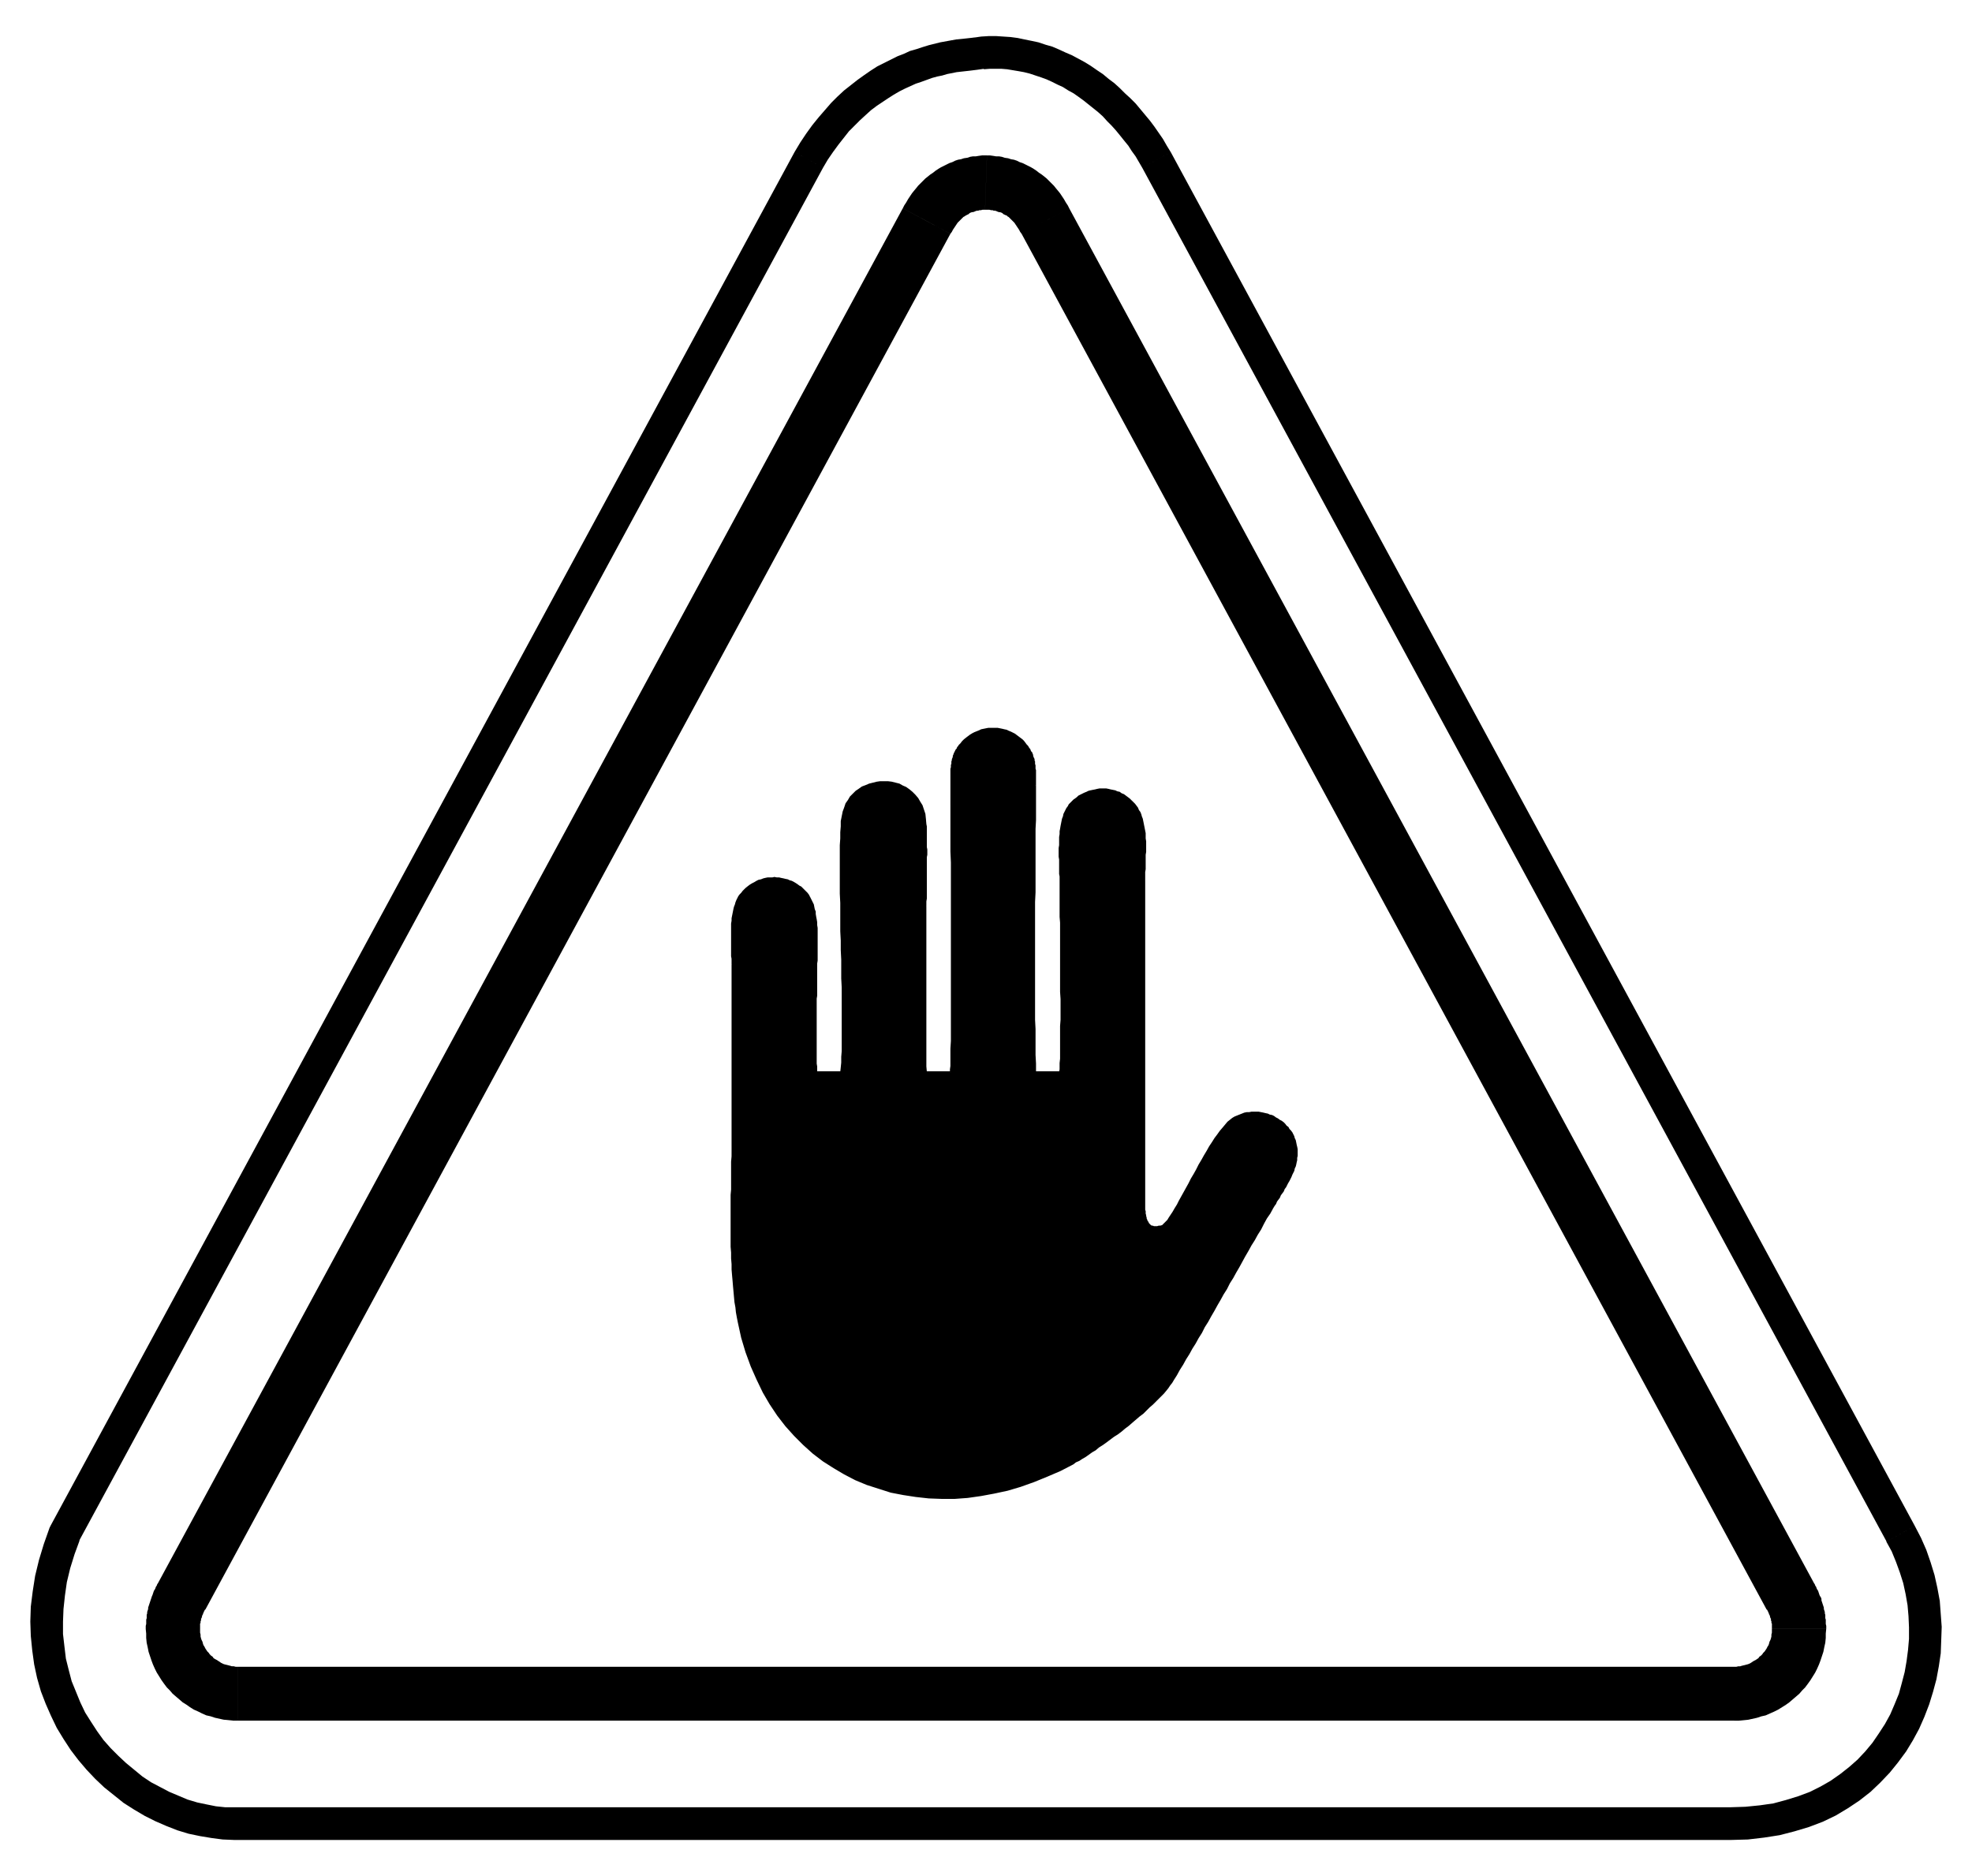 <?xml version="1.0" encoding="UTF-8"?>
<!DOCTYPE svg PUBLIC "-//W3C//DTD SVG 1.1//EN" "http://www.w3.org/Graphics/SVG/1.1/DTD/svg11.dtd">
<!-- Creator: CorelDRAW X8 -->
<svg xmlns="http://www.w3.org/2000/svg" xml:space="preserve" width="41mm" height="39mm" version="1.1" style="shape-rendering:geometricPrecision; text-rendering:geometricPrecision; image-rendering:optimizeQuality; fill-rule:evenodd; clip-rule:evenodd"
viewBox="0 0 4100 3900"
 xmlns:xlink="http://www.w3.org/1999/xlink">
 <defs>
  <style type="text/css">
   <![CDATA[
    .fil1 {fill:black}
    .fil0 {fill:black;fill-rule:nonzero}
   ]]>
  </style>
 </defs>
 <g id="Capa_x0020_1">
  <g>
   <path class="fil0" d="M3673 3346l-1549 -2860 99 -53 1549 2859 -98 55 -1 -1zm1 1l0 -1 -1 0 1 1zm123 39l-113 0 0 0 0 -1 0 -2 0 -1 0 -1 0 -2 0 -1 0 -1 0 -2 -1 -1 0 -1 0 -1 0 -2 -1 -1 0 -1 0 -1 0 -2 -1 -1 0 -1 -1 -1 0 -2 0 -1 -1 -1 0 -1 -1 -1 0 -1 -1 -2 0 -1 -1 -1 0 -1 -1 -1 0 -1 -1 -1 97 -56 2 2 1 3 2 3 1 3 1 2 2 3 1 3 1 3 1 3 1 2 2 3 1 3 0 3 1 3 1 3 1 3 1 3 1 3 0 3 1 3 1 3 0 3 1 3 0 4 0 3 1 3 0 3 0 3 0 3 1 4 0 3 0 3 0 0zm-191 191l0 -112 0 0 4 0 4 -1 4 0 3 -1 4 -1 4 -1 4 -1 3 -1 4 -2 3 -2 3 -2 4 -2 3 -2 3 -2 2 -3 3 -2 3 -3 2 -3 3 -3 2 -3 2 -3 2 -4 2 -3 1 -3 1 -4 2 -4 1 -3 1 -4 0 -4 1 -4 0 -4 0 -4 113 0 -1 10 0 9 -1 10 -2 9 -2 10 -3 9 -3 9 -3 8 -4 9 -4 8 -5 8 -5 8 -5 7 -6 8 -6 6 -6 7 -7 6 -7 6 -7 6 -7 5 -8 5 -8 5 -8 4 -9 4 -9 4 -9 2 -9 3 -9 2 -9 2 -10 1 -10 1 -9 0 0 0zm-1556 -112l1556 0 0 112 -1556 0 0 0 0 -112zm-1556 0l1556 0 0 112 -1556 0 0 0 0 -112zm-191 -79l113 0 0 0 0 4 0 4 1 4 0 4 1 4 1 3 2 4 1 4 1 3 2 3 2 4 2 3 2 3 3 3 2 3 3 3 3 2 2 3 3 2 4 2 3 2 3 2 3 2 4 2 3 1 4 1 4 1 4 1 3 1 4 0 4 1 4 0 0 112 -9 0 -10 -1 -10 -1 -9 -2 -9 -2 -9 -3 -9 -2 -9 -4 -8 -4 -9 -4 -8 -5 -7 -5 -8 -5 -7 -6 -7 -6 -7 -6 -6 -7 -6 -6 -6 -8 -5 -7 -5 -8 -5 -8 -4 -8 -4 -9 -3 -8 -3 -9 -3 -9 -2 -10 -2 -9 -1 -10 0 -9 -1 -10 0 0zm25 -94l99 54 -1 1 -1 1 0 1 -1 1 0 1 -1 1 0 1 -1 2 0 1 -1 1 0 1 -1 1 0 1 0 2 -1 1 0 1 -1 1 0 2 0 1 0 1 -1 1 0 2 0 1 0 1 -1 1 0 2 0 1 0 1 0 2 0 1 0 1 0 2 0 1 -113 0 0 -3 0 -3 1 -4 0 -3 0 -3 0 -3 1 -3 0 -3 0 -4 1 -3 0 -3 1 -3 1 -3 0 -3 1 -3 1 -3 1 -3 1 -3 1 -3 1 -3 1 -3 1 -3 1 -2 1 -3 1 -3 1 -3 2 -3 1 -2 1 -3 2 -3 1 -3 2 -2 -1 1zm99 54l-1 0 0 1 1 -1zm1549 -2860l-1549 2860 -99 -54 1549 -2859 99 53 0 0zm0 0l0 0 0 0 0 0zm76 -163l-4 113 4 0 -3 0 -3 0 -3 0 -4 1 -3 0 -2 1 -3 0 -3 1 -2 1 -3 1 -2 0 -3 1 -2 1 -2 2 -2 1 -2 1 -2 1 -3 2 -2 1 -2 2 -2 2 -2 2 -2 2 -2 2 -2 2 -2 3 -2 3 -2 3 -2 3 -2 3 -2 4 -3 4 -99 -53 3 -6 4 -6 4 -7 4 -6 4 -6 4 -5 5 -6 4 -5 5 -5 5 -5 5 -5 5 -4 5 -4 6 -4 5 -4 6 -4 5 -3 6 -3 6 -3 6 -3 6 -2 6 -3 6 -2 6 -1 6 -2 7 -1 6 -2 6 -1 6 0 6 -1 7 -1 6 0 4 0zm-4 0l2 0 2 0 -4 0zm175 110l-99 53 0 0 -3 -4 -2 -4 -2 -3 -2 -3 -2 -3 -2 -3 -2 -3 -2 -2 -2 -2 -2 -2 -2 -2 -2 -2 -2 -2 -2 -1 -2 -2 -3 -1 -2 -1 -2 -1 -2 -2 -2 -1 -3 -1 -2 0 -3 -1 -2 -1 -3 -1 -3 0 -2 -1 -3 0 -4 -1 -3 0 -3 0 -3 0 4 -113 6 0 7 1 6 1 6 0 6 1 6 2 7 1 6 2 6 1 6 2 6 3 6 2 6 3 6 3 6 3 5 3 6 4 5 4 6 4 5 4 5 4 5 5 5 5 5 5 4 5 5 6 4 5 4 6 4 6 4 7 4 6 3 6 0 0zm-99 53l0 0 0 0 0 0z"/>
  </g>
  <g>
   <path class="fil0" d="M1925 2227l52 0 0 3 -52 0 -2 -2 2 -1zm0 3l-2 0 0 -2 2 2zm-2 -346l3 0 0 0 0 11 0 11 0 10 0 11 0 11 0 10 0 11 0 11 0 11 0 10 0 11 0 11 0 11 0 10 0 11 0 11 0 11 0 10 0 11 0 11 0 11 0 10 0 11 0 11 0 11 0 11 0 10 0 11 0 11 0 11 0 10 1 11 -4 0 0 -10 0 -11 0 -11 0 -11 0 -11 0 -10 0 -11 0 -11 0 -11 0 -11 0 -10 0 -11 0 -11 0 -11 0 -10 0 -11 0 -11 0 -11 0 -10 0 -11 0 -11 0 -11 0 -10 0 -11 0 -11 0 -11 0 -10 0 -11 0 -11 0 -10 0 -11 0 -11 0 0zm0 -171l3 0 0 0 1 5 0 6 0 5 0 5 0 5 0 6 0 5 0 5 0 6 1 5 0 5 0 6 -1 5 0 6 0 5 0 5 0 6 0 5 0 6 0 5 0 6 0 5 0 5 0 6 0 5 0 6 0 5 0 5 0 5 -1 6 0 5 0 5 -3 0 0 -5 0 -5 0 -6 0 -5 0 -5 0 -6 0 -5 0 -5 0 -6 1 -5 0 -5 0 -6 0 -5 0 -6 0 -5 0 -6 0 -5 0 -5 0 -6 0 -5 0 -6 0 -5 0 -5 0 -6 0 -5 0 -5 0 -6 0 -5 0 -5 -1 -5 0 -6 0 -5 0 0zm-171 -6l-4 0 0 0 2 -10 2 -10 3 -8 3 -9 5 -7 4 -7 6 -6 6 -6 6 -4 7 -5 8 -3 7 -3 8 -2 8 -2 7 -1 8 0 8 0 8 1 8 2 8 2 7 4 7 3 7 5 6 5 6 6 6 7 4 7 5 8 3 9 3 9 1 10 1 11 -3 0 -1 -10 -2 -10 -2 -9 -4 -9 -4 -7 -4 -7 -5 -7 -6 -5 -6 -5 -6 -5 -7 -3 -7 -3 -8 -3 -7 -1 -8 -1 -8 -1 -7 0 -8 1 -8 2 -7 2 -7 3 -7 3 -7 4 -6 5 -6 5 -5 6 -5 7 -4 7 -3 8 -3 8 -2 9 -1 10 0 0zm-3 523l0 -3 -2 1 1 -9 1 -10 0 -12 1 -12 0 -14 0 -15 0 -15 0 -16 0 -17 0 -18 0 -18 0 -19 -1 -19 0 -19 0 -20 -1 -20 0 -20 -1 -19 0 -20 0 -19 0 -20 -1 -19 0 -18 0 -18 0 -17 0 -17 0 -16 0 -15 1 -14 0 -13 1 -12 0 -11 4 0 -1 11 0 12 -1 13 0 14 0 15 -1 16 0 17 0 17 1 18 0 18 0 19 0 19 1 20 0 20 0 19 1 20 0 20 0 20 1 19 0 19 0 19 0 18 1 18 0 17 0 16 -1 16 0 14 0 14 0 13 -1 11 -1 10 -1 10 -1 1zm1 -1l0 1 -1 0 1 -1zm-53 -2l52 0 0 3 -52 0 -2 -2 2 -1zm0 3l-2 0 0 -2 2 2zm-2 -189l4 0 0 0 0 5 0 6 0 6 0 6 0 6 -1 6 0 5 0 6 0 6 0 6 0 6 0 6 0 6 0 5 0 6 0 6 0 6 0 6 0 6 0 6 0 6 0 6 0 5 0 6 0 6 0 6 0 6 0 6 0 6 1 6 0 5 0 6 -4 0 0 -5 0 -6 0 -6 0 -6 0 -6 0 -6 0 -6 0 -6 0 -5 0 -6 0 -6 0 -6 0 -6 0 -6 0 -6 0 -6 0 -6 0 -6 0 -5 0 -6 0 -6 0 -6 0 -6 0 -6 0 -6 0 -5 0 -6 0 -6 0 -6 0 -6 0 -6 0 -5 0 0zm-14 -175l3 -2 0 0 2 4 2 4 2 4 2 4 1 5 1 5 2 5 0 5 1 6 1 5 1 6 0 6 1 6 0 6 0 6 0 6 0 6 0 7 0 6 0 6 0 6 0 7 0 6 0 6 -1 6 0 6 0 5 0 6 0 5 0 6 0 5 0 5 -4 0 0 -5 0 -5 0 -6 1 -5 0 -6 0 -5 0 -6 0 -6 0 -6 1 -6 0 -7 0 -6 0 -6 0 -6 0 -7 0 -6 0 -6 -1 -6 0 -6 0 -6 -1 -6 0 -5 -1 -6 -1 -5 -1 -6 -1 -4 -1 -5 -2 -5 -1 -4 -2 -4 -2 -4 -2 -3 0 0zm-128 -18l-3 -2 0 0 5 -4 4 -3 5 -3 4 -2 5 -3 4 -2 5 -1 5 -2 4 -1 5 -1 5 0 5 0 4 -1 5 1 5 0 4 1 5 1 4 1 5 1 4 2 4 1 4 2 5 3 3 2 4 3 4 2 3 3 4 4 3 3 3 3 3 4 2 4 -3 2 -2 -4 -3 -3 -3 -4 -3 -3 -3 -3 -3 -3 -4 -3 -3 -2 -4 -2 -4 -3 -4 -1 -4 -2 -4 -2 -5 -1 -4 -1 -4 -1 -5 -1 -4 0 -5 0 -4 0 -5 0 -4 1 -5 1 -4 1 -5 1 -4 2 -5 2 -4 2 -5 2 -4 3 -4 3 -4 3 0 0zm-29 157l-3 0 0 0 0 -6 0 -6 -1 -5 0 -6 0 -6 0 -6 0 -6 0 -5 0 -6 0 -6 0 -5 0 -6 0 -5 0 -6 0 -5 1 -6 0 -5 1 -5 1 -5 1 -5 1 -5 1 -4 2 -5 1 -4 2 -5 2 -4 2 -4 3 -4 3 -3 3 -4 3 -3 3 -3 3 2 -4 3 -3 3 -3 4 -2 3 -3 4 -2 4 -2 4 -2 4 -1 4 -2 5 -1 4 -1 5 -1 5 -1 5 0 5 -1 5 0 5 0 5 -1 6 0 5 0 6 0 5 0 6 0 6 0 5 0 6 1 6 0 6 0 5 0 6 0 6 0 6 0 0zm0 377l-3 0 0 0 0 -12 0 -11 0 -12 0 -12 0 -12 0 -12 0 -11 0 -12 0 -12 0 -12 0 -11 0 -12 0 -12 0 -12 0 -12 0 -11 0 -12 0 -12 0 -12 0 -12 0 -11 0 -12 0 -12 0 -12 0 -11 0 -12 0 -12 0 -12 0 -12 0 -11 0 -12 0 -12 3 0 0 12 0 12 0 11 0 12 0 12 0 12 0 12 0 11 0 12 0 12 0 12 0 11 0 12 0 12 0 12 0 12 0 11 0 12 0 12 0 12 0 12 0 11 0 12 0 12 0 12 0 11 0 12 0 12 0 12 0 12 0 11 0 12 0 0zm13 366l-3 1 0 0 -2 -10 -2 -11 -1 -10 -2 -11 -1 -11 -1 -11 -1 -11 -1 -12 -1 -11 -1 -12 0 -11 -1 -12 0 -12 -1 -12 0 -12 0 -12 0 -12 0 -12 0 -12 0 -12 0 -12 0 -12 0 -12 1 -11 0 -12 0 -12 0 -11 0 -12 0 -11 1 -11 0 -11 0 -11 3 0 0 11 0 11 0 11 0 11 0 12 -1 11 0 12 0 12 0 11 0 12 0 12 0 12 -1 12 0 12 0 12 1 12 0 12 0 12 0 12 1 12 0 12 1 11 0 12 1 11 1 12 1 11 1 11 1 11 2 10 2 11 1 10 2 10 0 0zm693 293l2 3 0 0 -27 14 -28 12 -27 11 -28 10 -27 8 -28 6 -27 5 -28 4 -27 2 -27 0 -27 -1 -27 -3 -26 -4 -26 -5 -25 -8 -25 -8 -24 -10 -23 -12 -22 -13 -22 -14 -21 -16 -20 -18 -19 -19 -18 -20 -17 -22 -16 -24 -14 -24 -13 -27 -12 -27 -11 -30 -9 -30 -7 -32 3 -1 8 32 9 30 10 29 12 28 13 26 14 25 16 23 17 21 17 21 19 19 20 17 21 16 21 14 23 13 23 12 24 10 24 8 25 7 26 6 26 4 26 2 27 2 27 -1 27 -2 27 -3 27 -5 28 -6 27 -8 28 -10 27 -11 27 -12 27 -14 0 0zm207 -173l3 2 0 0 -3 5 -4 5 -4 6 -4 5 -5 6 -5 5 -6 6 -6 6 -6 6 -7 6 -7 7 -6 6 -8 6 -7 6 -7 6 -8 7 -8 6 -7 6 -8 6 -8 5 -8 6 -8 6 -7 5 -8 5 -7 6 -7 4 -7 5 -7 5 -7 4 -6 4 -7 3 -5 4 -2 -3 6 -4 6 -3 6 -4 7 -4 7 -5 7 -4 7 -5 7 -5 8 -6 7 -5 8 -6 8 -5 8 -6 7 -6 8 -6 8 -6 7 -6 8 -6 7 -7 7 -6 7 -6 7 -6 6 -6 7 -6 6 -6 5 -6 5 -6 5 -5 5 -6 4 -5 3 -5 3 -5 0 0zm207 -358l3 2 0 0 -6 11 -7 10 -6 11 -6 12 -7 11 -6 11 -7 11 -6 11 -7 12 -6 11 -6 11 -7 12 -6 11 -7 11 -6 12 -7 11 -6 11 -7 12 -6 11 -7 12 -6 11 -7 11 -6 12 -7 11 -6 11 -7 11 -6 11 -7 11 -6 11 -7 11 -6 11 -7 11 -3 -2 7 -10 6 -11 7 -11 6 -11 7 -11 6 -12 7 -11 6 -11 7 -11 6 -11 7 -12 6 -11 7 -11 6 -12 7 -11 6 -12 7 -11 6 -11 7 -12 6 -11 7 -12 6 -11 6 -11 7 -11 6 -12 7 -11 6 -11 7 -11 6 -11 6 -11 7 -11 6 -11 0 0zm47 -139l3 -1 0 0 1 5 1 5 1 4 1 5 0 5 0 4 0 5 -1 4 0 5 -1 4 -1 5 -1 4 -2 4 -1 5 -2 4 -2 4 -2 5 -2 4 -2 4 -3 5 -2 4 -2 4 -3 4 -2 5 -3 4 -3 4 -2 5 -3 4 -3 4 -2 5 -3 4 -3 5 -3 -2 3 -5 3 -4 2 -4 3 -5 3 -4 2 -4 3 -5 3 -4 2 -4 3 -5 2 -4 2 -4 3 -4 2 -5 2 -4 2 -4 2 -4 1 -5 2 -4 1 -4 1 -4 1 -5 1 -4 1 -4 0 -5 1 -4 -1 -4 0 -5 0 -4 -1 -5 -1 -4 -1 -5 0 0zm-123 -47l-1 -3 0 0 5 -2 5 -2 5 -2 5 -2 5 -1 5 0 5 -1 5 0 5 0 5 0 5 1 5 1 4 1 5 1 4 2 5 1 4 2 4 3 4 2 4 3 4 2 4 3 3 3 3 4 4 3 2 4 3 3 3 4 2 4 2 4 1 4 2 4 -3 1 -2 -4 -1 -4 -2 -3 -2 -4 -3 -4 -2 -3 -3 -4 -3 -3 -3 -3 -3 -3 -4 -3 -4 -3 -3 -2 -4 -2 -4 -2 -4 -2 -5 -2 -4 -2 -5 -1 -4 -1 -5 -1 -4 0 -5 -1 -5 0 -5 1 -5 0 -4 1 -5 1 -5 1 -5 2 -5 2 -5 2 0 0zm-151 226l-1 -3 0 0 2 -2 2 -2 3 -3 4 -4 3 -5 4 -6 4 -6 4 -7 5 -8 4 -8 5 -9 5 -9 5 -9 5 -9 5 -10 6 -10 5 -9 5 -10 6 -10 5 -9 6 -10 5 -9 6 -9 5 -8 6 -8 5 -7 6 -7 5 -6 5 -6 5 -4 5 -4 5 -3 1 3 -4 3 -5 3 -5 5 -5 5 -5 6 -5 7 -5 7 -6 8 -5 8 -6 9 -5 9 -6 9 -5 10 -6 9 -5 10 -5 10 -6 10 -5 9 -5 10 -5 9 -5 9 -5 9 -4 8 -5 7 -4 8 -4 6 -4 6 -4 5 -3 4 -3 4 -3 2 -3 2 0 0zm-39 -58l3 0 0 0 0 3 0 3 0 3 0 3 0 2 0 3 0 3 0 3 1 3 0 3 0 2 1 3 0 2 1 3 0 2 1 2 1 3 1 1 1 2 1 2 1 1 2 2 1 1 2 1 2 0 2 1 2 0 2 0 3 0 3 -1 3 0 4 -1 1 3 -4 1 -3 1 -3 0 -3 1 -3 -1 -3 0 -2 0 -2 -1 -3 -1 -1 -2 -2 -1 -2 -2 -1 -2 -1 -2 -1 -2 -1 -2 -1 -3 -1 -2 0 -3 -1 -3 0 -2 -1 -3 0 -3 0 -3 0 -3 0 -3 0 -3 0 -2 0 -3 0 -3 0 -3 0 -3 0 0zm3 0l0 0 0 0 0 0zm0 -661l0 661 -3 0 0 -661 3 0zm-30 -165l2 -2 0 0 4 4 3 3 3 4 3 4 2 5 3 4 2 5 1 4 2 5 1 5 1 5 1 5 1 5 1 5 1 5 0 6 0 5 1 6 0 5 0 6 0 6 0 5 -1 6 0 6 0 6 0 6 0 6 0 6 -1 6 0 6 0 6 0 6 -3 0 0 -6 0 -6 0 -6 0 -6 0 -6 1 -6 0 -6 0 -6 0 -6 0 -6 0 -5 0 -6 0 -6 0 -5 0 -6 0 -5 -1 -5 0 -6 -1 -5 -1 -5 -1 -5 -1 -4 -1 -5 -2 -5 -2 -4 -2 -4 -2 -5 -2 -4 -3 -4 -3 -3 -3 -4 -3 -4 0 0zm-129 12l-2 -2 0 0 2 -4 3 -3 3 -3 4 -4 3 -2 4 -3 3 -3 4 -2 4 -2 4 -2 5 -2 4 -2 4 -1 5 -1 5 -1 4 -1 5 -1 4 0 5 0 5 0 5 1 4 1 5 1 5 1 4 2 5 1 4 3 5 2 4 3 4 3 4 3 4 4 -2 2 -4 -3 -4 -3 -4 -3 -4 -3 -4 -2 -5 -2 -4 -2 -4 -2 -5 -1 -4 -1 -5 -1 -4 0 -5 0 -4 0 -5 0 -4 0 -5 1 -4 1 -5 1 -4 1 -4 2 -4 2 -4 2 -4 2 -4 2 -3 3 -4 2 -3 3 -3 3 -3 3 -3 4 -3 3 0 0zm-15 171l-4 0 0 0 0 -5 0 -5 0 -6 0 -5 0 -6 -1 -5 0 -6 0 -6 0 -6 0 -6 0 -6 -1 -6 0 -6 0 -6 0 -6 1 -6 0 -6 0 -6 0 -5 1 -6 0 -6 1 -5 1 -6 1 -5 1 -5 1 -5 2 -5 1 -5 2 -4 2 -4 2 -4 3 -4 2 2 -2 4 -2 3 -2 4 -1 5 -2 4 -1 5 -2 4 -1 6 -1 5 0 5 -1 5 -1 6 0 6 -1 6 0 5 0 6 0 6 0 6 0 6 0 6 0 6 0 6 0 6 0 6 1 6 0 6 0 5 0 6 0 5 0 5 1 6 0 5 0 0zm-3 381l0 -3 -2 1 1 -5 0 -6 0 -7 1 -9 0 -9 0 -10 0 -11 0 -12 0 -13 0 -13 1 -13 0 -14 0 -14 0 -15 -1 -15 0 -15 0 -15 0 -15 0 -15 0 -15 0 -14 0 -15 0 -14 0 -13 0 -13 -1 -12 0 -12 0 -11 0 -10 0 -9 0 -8 0 -7 4 0 0 7 0 8 0 9 0 10 0 11 0 12 0 12 0 13 0 13 0 14 0 15 0 14 1 15 0 15 0 15 0 15 0 15 0 15 0 15 0 14 0 14 0 13 0 14 0 12 0 12 -1 11 0 10 0 9 0 9 -1 7 0 6 0 6 -2 1zm2 -1l0 1 -2 0 2 -1zm-54 -2l52 0 0 3 -52 0 -1 -2 1 -1zm0 3l-1 0 0 -2 1 2zm-2 -598l4 0 0 0 0 18 0 18 0 18 0 19 -1 18 0 19 0 19 0 18 0 19 0 19 0 19 0 19 -1 20 0 19 0 19 0 19 0 19 0 19 0 19 0 19 0 19 0 19 0 19 0 18 0 19 0 18 1 19 0 18 0 18 0 18 1 18 0 17 -3 0 -1 -17 0 -18 0 -18 -1 -18 0 -18 0 -19 0 -18 0 -19 0 -18 0 -19 0 -19 0 -19 0 -19 0 -19 0 -19 0 -19 0 -19 0 -19 0 -19 0 -20 0 -19 0 -19 1 -19 0 -19 0 -18 0 -19 0 -19 0 -18 0 -19 0 -18 0 -18 0 -18 0 0zm-17 -82l2 -2 0 0 2 2 2 3 1 2 2 2 1 3 1 2 2 2 1 3 1 2 0 2 1 3 1 2 1 2 0 3 1 2 0 3 0 2 1 3 0 2 0 3 0 2 1 3 0 3 0 3 0 2 0 3 0 3 0 3 0 4 0 3 0 3 0 4 -4 0 0 -4 0 -3 0 -3 0 -4 0 -3 0 -3 0 -3 0 -2 0 -3 0 -3 0 -2 0 -3 0 -3 -1 -2 0 -2 0 -3 -1 -2 0 -3 -1 -2 0 -2 -1 -2 -1 -3 -1 -2 -1 -2 -1 -2 -1 -2 -1 -3 -1 -2 -1 -2 -2 -3 -2 -2 -1 -2 0 0zm-134 -3l-2 -2 0 0 3 -4 4 -4 5 -4 4 -3 4 -3 5 -3 4 -2 5 -2 5 -2 4 -2 5 -1 5 -1 5 -1 5 0 4 0 5 0 5 0 5 1 5 1 4 1 5 1 4 2 5 2 4 2 4 2 4 3 4 3 4 3 4 3 3 3 3 4 3 4 -2 2 -3 -4 -3 -3 -4 -4 -3 -3 -4 -3 -4 -2 -4 -3 -4 -2 -4 -2 -4 -2 -4 -2 -5 -1 -4 -1 -5 -1 -4 0 -5 -1 -5 0 -4 0 -5 1 -4 0 -5 1 -5 2 -4 1 -5 2 -4 2 -5 2 -4 3 -4 3 -4 3 -4 3 -4 4 -4 4 0 0zm-20 77l-3 0 0 0 0 -3 0 -3 0 -3 0 -3 0 -3 0 -3 0 -3 0 -2 0 -3 1 -3 0 -2 0 -3 1 -2 0 -3 0 -2 1 -3 0 -2 1 -2 1 -3 0 -2 1 -2 1 -3 1 -2 1 -2 1 -2 1 -2 2 -2 1 -3 2 -2 1 -2 2 -2 2 -2 2 2 -2 2 -1 2 -2 2 -1 2 -1 2 -2 2 -1 3 -1 2 -1 2 -1 2 -1 2 0 2 -1 2 -1 2 0 3 -1 2 0 2 -1 3 0 2 0 3 -1 2 0 3 0 2 0 3 0 3 -1 2 0 3 0 3 0 3 0 3 0 3 0 3 0 0zm-2 606l0 -3 -2 1 0 -5 1 -7 0 -10 0 -12 0 -14 1 -16 0 -17 0 -19 0 -20 0 -21 0 -23 0 -23 0 -24 0 -25 0 -25 0 -25 0 -25 0 -26 0 -25 0 -25 0 -24 0 -24 -1 -23 0 -22 0 -21 0 -19 0 -19 0 -16 0 -15 0 -13 0 -12 0 -9 3 0 0 9 0 11 0 14 0 15 1 16 0 19 0 19 0 21 0 22 0 23 0 24 0 24 0 25 0 25 0 26 0 25 0 25 1 25 0 25 0 24 -1 23 0 23 0 21 0 20 0 19 0 17 0 16 0 14 -1 12 0 10 0 7 -1 6 -1 1zm1 -1l0 1 -1 0 1 -1z"/>
   <path id="1" class="fil1" d="M1977 2229l-52 -1c-1,-115 0,-230 0,-344 0,-55 2,-116 0,-171 -6,-117 -167,-114 -175,-6 -8,109 8,432 -1,521l-52 0c-2,-62 0,-126 0,-187 0,-51 9,-140 -14,-176 -26,-41 -87,-56 -131,-18 -39,32 -30,96 -30,158 0,126 0,251 0,377 0,114 -8,260 14,366 71,349 410,452 695,294 60,-33 177,-122 208,-173 69,-115 139,-243 207,-358 28,-48 62,-90 46,-140 -14,-45 -72,-75 -124,-49 -49,25 -126,217 -152,226 -38,14 -37,-27 -37,-56l0 -661c0,-65 12,-128 -27,-166 -41,-40 -104,-27 -131,12 -26,37 -16,120 -16,172 0,70 3,332 -1,379l-52 0c-4,-186 0,-405 0,-596 0,-38 1,-58 -18,-83 -31,-42 -96,-49 -136,-3 -19,22 -21,44 -20,78 0,84 3,563 -1,605z"/>
  </g>
  <g>
   <path class="fil0" d="M3922 3204l-1547 -2855 59 -33 1547 2856 -59 33 0 -1zm0 1l0 -1 0 0 0 1zm-324 620l0 -68 0 0 31 -1 30 -3 28 -4 26 -7 26 -8 24 -9 22 -11 21 -12 20 -14 19 -15 17 -15 16 -17 15 -18 13 -19 13 -20 11 -20 9 -21 9 -22 6 -22 6 -23 4 -23 3 -23 2 -23 0 -24 -1 -23 -2 -23 -4 -23 -5 -23 -7 -22 -8 -22 -9 -22 -11 -20 59 -33 13 25 11 25 9 26 8 26 6 27 5 27 2 27 2 27 -1 28 -1 27 -4 27 -5 27 -7 26 -8 26 -10 26 -11 25 -13 24 -14 23 -17 23 -17 21 -20 21 -20 19 -23 18 -24 16 -25 15 -27 13 -29 11 -30 9 -31 8 -32 5 -34 4 -36 1 0 0zm-1555 -68l1555 0 0 68 -1555 0 0 0 0 -68zm-1556 0l1556 0 0 68 -1556 0 0 0 0 -68zm-382 -585l59 32 2 -3 -11 30 -9 29 -7 29 -4 28 -3 28 -1 26 0 26 3 26 3 25 6 24 6 23 9 22 9 22 10 21 12 19 13 20 13 18 15 17 16 16 16 15 17 14 17 14 18 12 19 10 19 10 19 8 19 8 20 6 19 4 20 4 19 2 19 0 0 68 -24 -1 -23 -3 -24 -4 -24 -5 -23 -7 -23 -9 -23 -10 -22 -11 -22 -13 -22 -14 -20 -16 -20 -16 -19 -18 -18 -19 -17 -20 -16 -21 -15 -23 -14 -23 -12 -25 -11 -25 -10 -26 -8 -28 -6 -28 -4 -29 -3 -30 -1 -30 1 -31 4 -32 5 -32 8 -33 10 -33 12 -34 2 -4zm-2 4l1 -2 1 -2 -2 4zm1608 -2827l-1547 2855 -59 -32 1547 -2856 0 0 59 33zm-59 -33l0 0 0 0 0 0zm388 -240l5 68 1 -1 -7 1 -7 1 -8 1 -8 1 -9 1 -9 1 -9 1 -10 2 -10 2 -10 3 -10 2 -11 3 -11 4 -11 4 -12 4 -11 5 -11 5 -12 6 -12 7 -11 7 -12 8 -12 8 -12 9 -11 10 -12 11 -11 11 -12 12 -11 14 -11 14 -11 15 -11 16 -10 17 -59 -33 12 -20 12 -18 13 -18 13 -16 13 -15 13 -15 13 -13 14 -13 14 -11 14 -11 14 -10 13 -9 14 -9 14 -7 14 -7 14 -7 13 -5 13 -6 14 -4 12 -4 13 -4 12 -3 12 -3 11 -2 11 -2 11 -2 10 -1 10 -1 9 -1 8 -1 8 -1 7 -1 0 0zm0 0l0 0 0 0 0 0zm394 240l-59 33 0 0 -7 -12 -7 -12 -8 -11 -7 -11 -9 -11 -8 -10 -9 -11 -9 -10 -9 -9 -9 -10 -10 -9 -10 -8 -10 -8 -10 -8 -11 -8 -10 -7 -11 -6 -11 -7 -11 -5 -12 -6 -11 -5 -11 -4 -12 -4 -12 -4 -12 -3 -11 -2 -12 -2 -12 -2 -12 -1 -12 0 -12 0 -13 1 -5 -68 16 -1 15 0 15 1 15 1 15 2 14 3 15 3 14 3 15 5 14 4 14 6 13 6 14 6 13 7 13 7 13 8 13 9 12 8 12 10 12 9 11 10 11 11 11 10 11 11 10 12 10 12 10 12 9 12 9 13 9 13 8 14 8 13 0 0zm0 0l0 0 0 1 0 -1z"/>
  </g>
 </g>
</svg>
